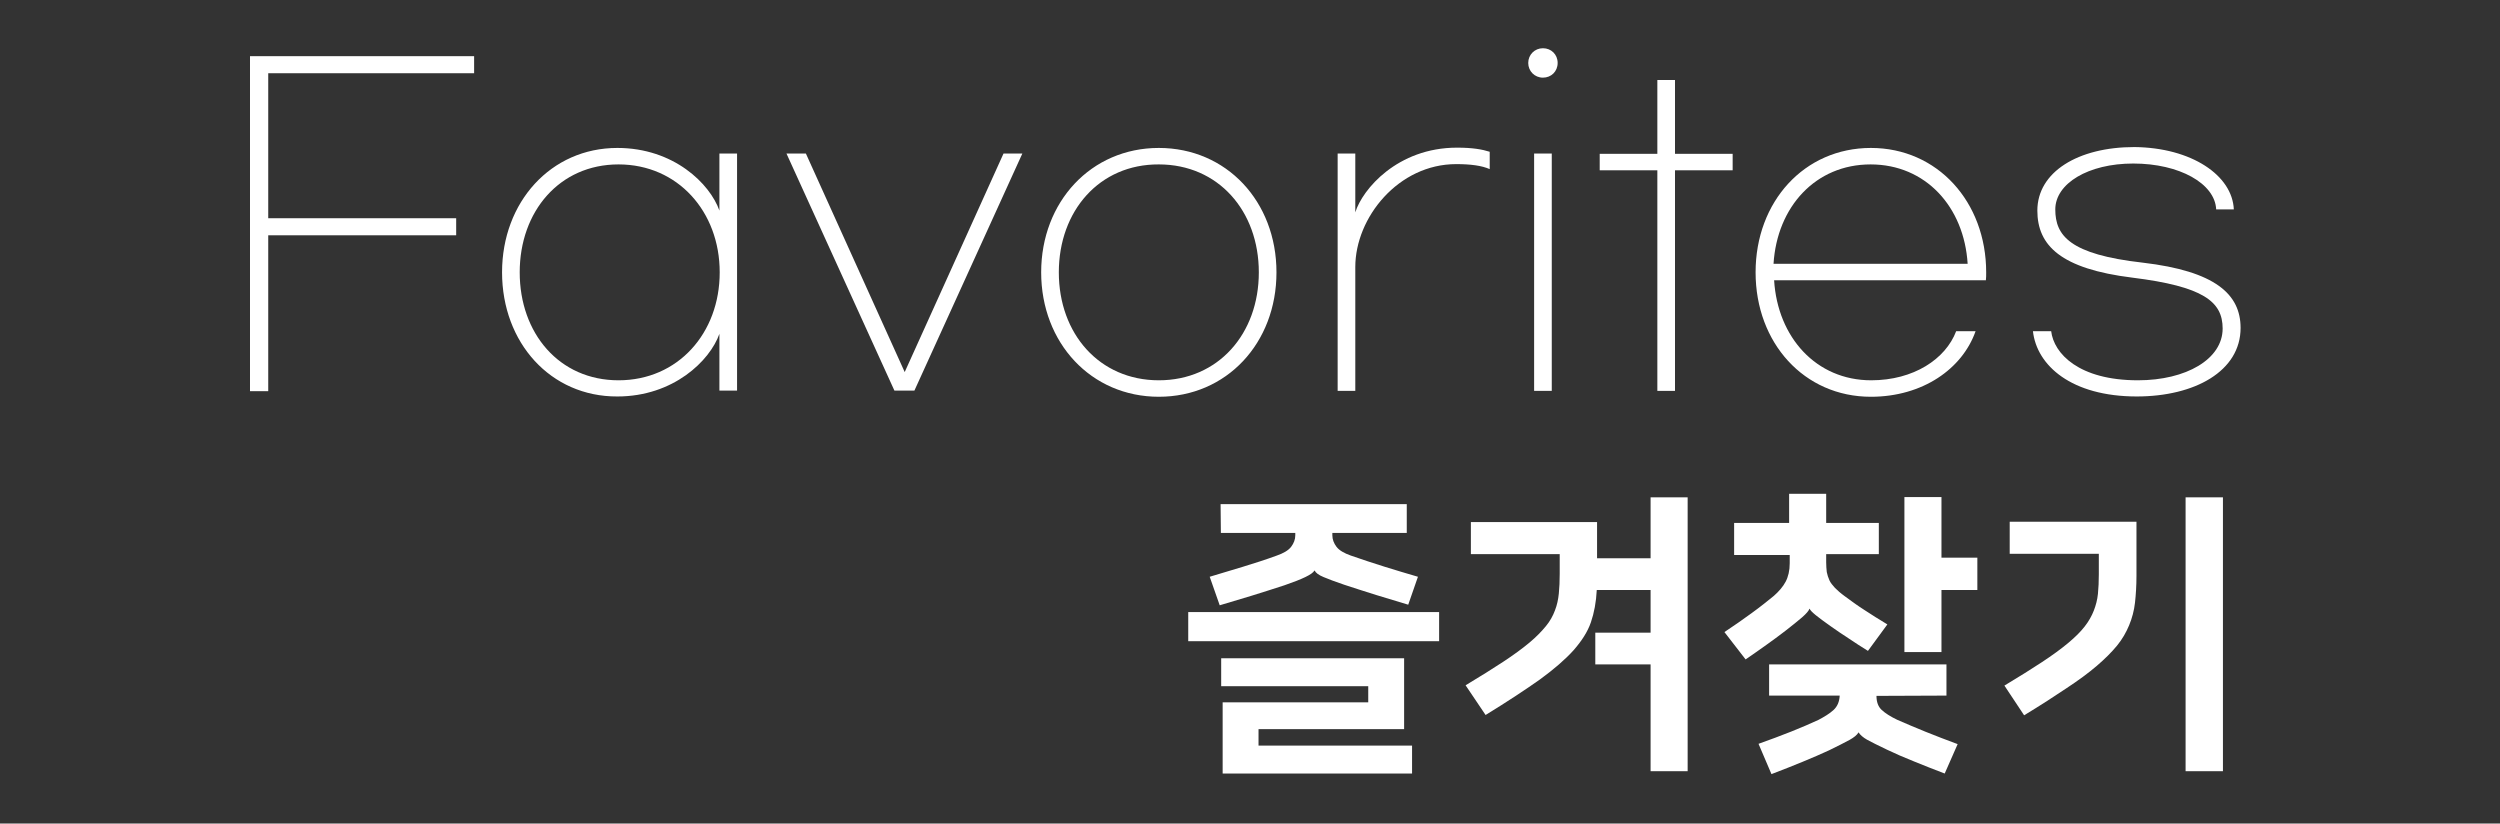 <?xml version="1.0" encoding="utf-8"?>
<!-- Generator: Adobe Illustrator 24.0.1, SVG Export Plug-In . SVG Version: 6.00 Build 0)  -->
<svg version="1.1" id="레이어_1" xmlns="http://www.w3.org/2000/svg" xmlns:xlink="http://www.w3.org/1999/xlink" x="0px"
	 y="0px" viewBox="0 0 850 280" style="enable-background:new 0 0 850 280;" xml:space="preserve">
<rect x="0" y="0" width="850" height="280" fill="#333333" stroke="none"/>
<g>
	<path style="fill:#FFFFFF;" d="M489.3,208.1v9.9H404v-9.9H489.3z M477.4,223.8v24.1h-49.5v5.6h52.2v9.5h-64.4v-24.2h49.5v-5.5h-50
		v-9.5L477.4,223.8L477.4,223.8z M415,171.4h63.3v9.8H453v0.8c0,1.4,0.5,2.7,1.4,3.9s2.6,2.2,4.9,3c3.8,1.3,7.6,2.6,11.5,3.8
		c3.8,1.2,7.6,2.3,11.3,3.4l-3.3,9.5c-3.4-1-7-2.1-10.9-3.3s-7.5-2.4-10.9-3.5c-3-1-5.3-1.9-7-2.6c-1.7-0.7-2.7-1.5-3-2.2h-0.1
		c-0.7,1.3-4.1,2.9-10.2,5c-3.4,1.1-7.1,2.3-11,3.5s-7.6,2.3-11,3.3l-3.4-9.7c3.7-1.1,7.4-2.2,11.3-3.4s7.7-2.4,11.5-3.8
		c2.3-0.8,4-1.8,4.9-3s1.4-2.5,1.4-3.9v-0.8h-25.3L415,171.4z"/>
	<path style="fill:#FFFFFF;" d="M498.3,233c5-3,9.3-5.7,12.8-8s6.5-4.5,8.9-6.5s4.2-3.9,5.6-5.6c1.4-1.7,2.4-3.5,3.1-5.4
		c0.7-1.8,1.1-3.7,1.3-5.7s0.3-4.2,0.3-6.7v-6.7h-30.2v-10.9H543v12.3h18.2v-20.7h12.6v93.1h-12.6v-36.3h-18.8v-10.8h18.8v-14.5
		h-18.3c-0.2,4.1-0.9,7.8-2,11s-3.1,6.3-5.9,9.5c-2.8,3.1-6.6,6.4-11.4,9.9c-4.8,3.4-11,7.5-18.5,12.1L498.3,233z"/>
	<path style="fill:#FFFFFF;" d="M589.4,177.8h18.9v-9.9h12.6v9.9h17.9v10.6h-17.9v2.8c0,1.2,0.1,2.3,0.2,3.3c0.2,1,0.5,1.9,0.9,2.8
		c0.4,0.9,1.1,1.7,1.9,2.6c0.8,0.8,1.9,1.8,3.3,2.8c2,1.5,4.2,3.1,6.7,4.7c2.4,1.6,5,3.2,7.8,4.9l-6.6,9c-2.1-1.3-4.3-2.7-6.5-4.2
		c-2.2-1.4-4.2-2.8-6.2-4.2c-4.4-3.1-6.8-5-7.1-5.9h-0.1c-0.2,0.6-1,1.6-2.5,2.9c-1.5,1.3-3.4,2.8-5.7,4.6c-2.2,1.7-4.4,3.3-6.5,4.8
		s-4.5,3.2-7,4.9l-7.2-9.3c3.2-2.1,6.3-4.3,9.2-6.4c2.9-2.1,5.4-4.1,7.6-5.9c1.7-1.5,3.1-3.1,4-4.8s1.4-3.8,1.4-6.3v-2.8h-18.9
		v-10.9L589.4,177.8L589.4,177.8z M638,236.6c0,2.1,0.6,3.7,1.8,4.8s2.9,2.2,5.2,3.3c3,1.3,6.2,2.7,9.7,4.1s7.1,2.8,10.9,4.2
		l-4.4,10c-3.5-1.3-6.9-2.7-10.4-4.1c-3.5-1.4-6.5-2.7-9.2-4c-3.1-1.5-5.4-2.6-6.8-3.4c-1.4-0.8-2.3-1.6-2.9-2.5
		c-0.5,0.9-1.5,1.7-3.1,2.6c-1.6,0.9-3.9,2-6.9,3.5c-5.4,2.5-12,5.2-19.6,8.1l-4.4-10.3c3.9-1.4,7.7-2.8,11.2-4.2s6.5-2.7,9.1-3.9
		c2.1-1.1,3.9-2.2,5.2-3.4s2-2.8,2.1-4.9h-24v-10.6h60.3v10.6L638,236.6L638,236.6z M660.1,189.6h12.2v11h-12.2v21.1h-12.6V169h12.6
		V189.6z"/>
	<path style="fill:#FFFFFF;" d="M681.5,233.1c5-3,9.3-5.7,12.8-8s6.5-4.5,8.9-6.5s4.2-3.8,5.6-5.6c1.4-1.8,2.4-3.6,3.1-5.4
		c0.7-1.8,1.2-3.7,1.4-5.7s0.3-4.2,0.3-6.7v-6.9h-30.3v-10.9h43.1v18.4c0,3.3-0.2,6.4-0.5,9.1c-0.3,2.7-1,5.3-2,7.7
		s-2.3,4.7-4.1,6.9s-4.1,4.5-6.9,6.9c-2.8,2.4-6.2,4.9-10.3,7.6c-4,2.7-8.8,5.8-14.4,9.2L681.5,233.1z M755.8,262.2h-12.7v-93.1
		h12.7V262.2z"/>
</g>
<g>
	<path style="fill:#FFFFFF;" d="M85,19.1h76.2v5.8h-70v49.3h63.9V80H91.2v53H85V19.1z"/>
	<path style="fill:#FFFFFF;" d="M170.7,92.6c0-23.9,16.6-42.3,39.2-42.3c19.2,0,31.5,12.2,34.7,21.3V52.2h6v80.6h-6v-19.3
		c-3.2,9.1-15.6,21.3-34.7,21.3C187.2,134.9,170.7,116.5,170.7,92.6z M244.7,92.6c0-20.7-14.3-36.7-34.4-36.7s-33.6,16-33.6,36.7
		s13.4,36.7,33.6,36.7S244.7,113.3,244.7,92.6z"/>
	<path style="fill:#FFFFFF;" d="M347.6,52.2l-36.7,80.6h-6.8l-36.7-80.6h6.6l33.6,74.3l33.6-74.3C341.2,52.2,347.6,52.2,347.6,52.2z
		"/>
	<path style="fill:#FFFFFF;" d="M434,92.6c0,24.1-17,42.3-40,42.3s-40-18.3-40-42.3s17-42.3,40-42.3S434,68.5,434,92.6z M360,92.6
		c0,20.9,13.8,36.7,34,36.7s34-15.8,34-36.7s-13.8-36.7-34-36.7C373.8,55.8,360,71.7,360,92.6z"/>
	<path style="fill:#FFFFFF;" d="M454.8,52.2h6v20c2.4-7.8,14.3-22,34.6-22c5.3,0,8.6,0.6,11.1,1.4v5.9c-2.7-1.2-6.5-1.7-11.4-1.7
		c-19.6,0-34.3,18.1-34.3,35v42.1h-6L454.8,52.2L454.8,52.2z"/>
	<path style="fill:#FFFFFF;" d="M529.6,21.4c0,2.9-2.2,5-5,5s-5-2.2-5-5s2.2-5,5-5S529.6,18.5,529.6,21.4z M527.6,132.9h-6V52.2h6
		V132.9z"/>
	<path style="fill:#FFFFFF;" d="M589.1,57.9h-19.6v75h-6v-75h-19.6v-5.6h19.6V27.2h6v25.1h19.6V57.9z"/>
	<path style="fill:#FFFFFF;" d="M596.9,92.6c0-24.1,16.6-42.3,39.2-42.3c22.6,0,39.2,18.3,39.2,42.3c0,0.9,0,2-0.1,2.7h-72
		c1.2,19.4,14.3,34,33,34c14.4,0,25.3-7.2,28.9-16.7h6.6c-4.5,12.8-18,22.3-35.6,22.3C613.4,134.9,596.9,116.6,596.9,92.6z
		 M669,89.7c-1.2-19.4-14.3-33.8-33-33.8s-31.8,14.4-33,33.8H669z"/>
	<path style="fill:#FFFFFF;" d="M759.5,71.2h-6c-0.4-8.8-12.5-15.6-28.2-15.6c-15.3,0-26.5,6.8-26.5,15.6c0,8.9,4.9,15.3,29.7,18.1
		c24.8,2.9,33.3,10.8,33.3,22.2c0,14.7-15.6,23.3-35.3,23.3c-22.2,0-34-10.5-35.3-22.2h6.2c0.9,7.6,9.4,16.7,29.5,16.7
		c16.4,0,28.8-7.2,28.8-17.6c0-9.2-6.6-14.3-30.7-17.3c-24.3-3-32.3-10.9-32.3-22.8c0-13.1,13.8-21.6,33-21.6
		C745.1,50.2,759,59.6,759.5,71.2z"/>
</g>
</svg>
